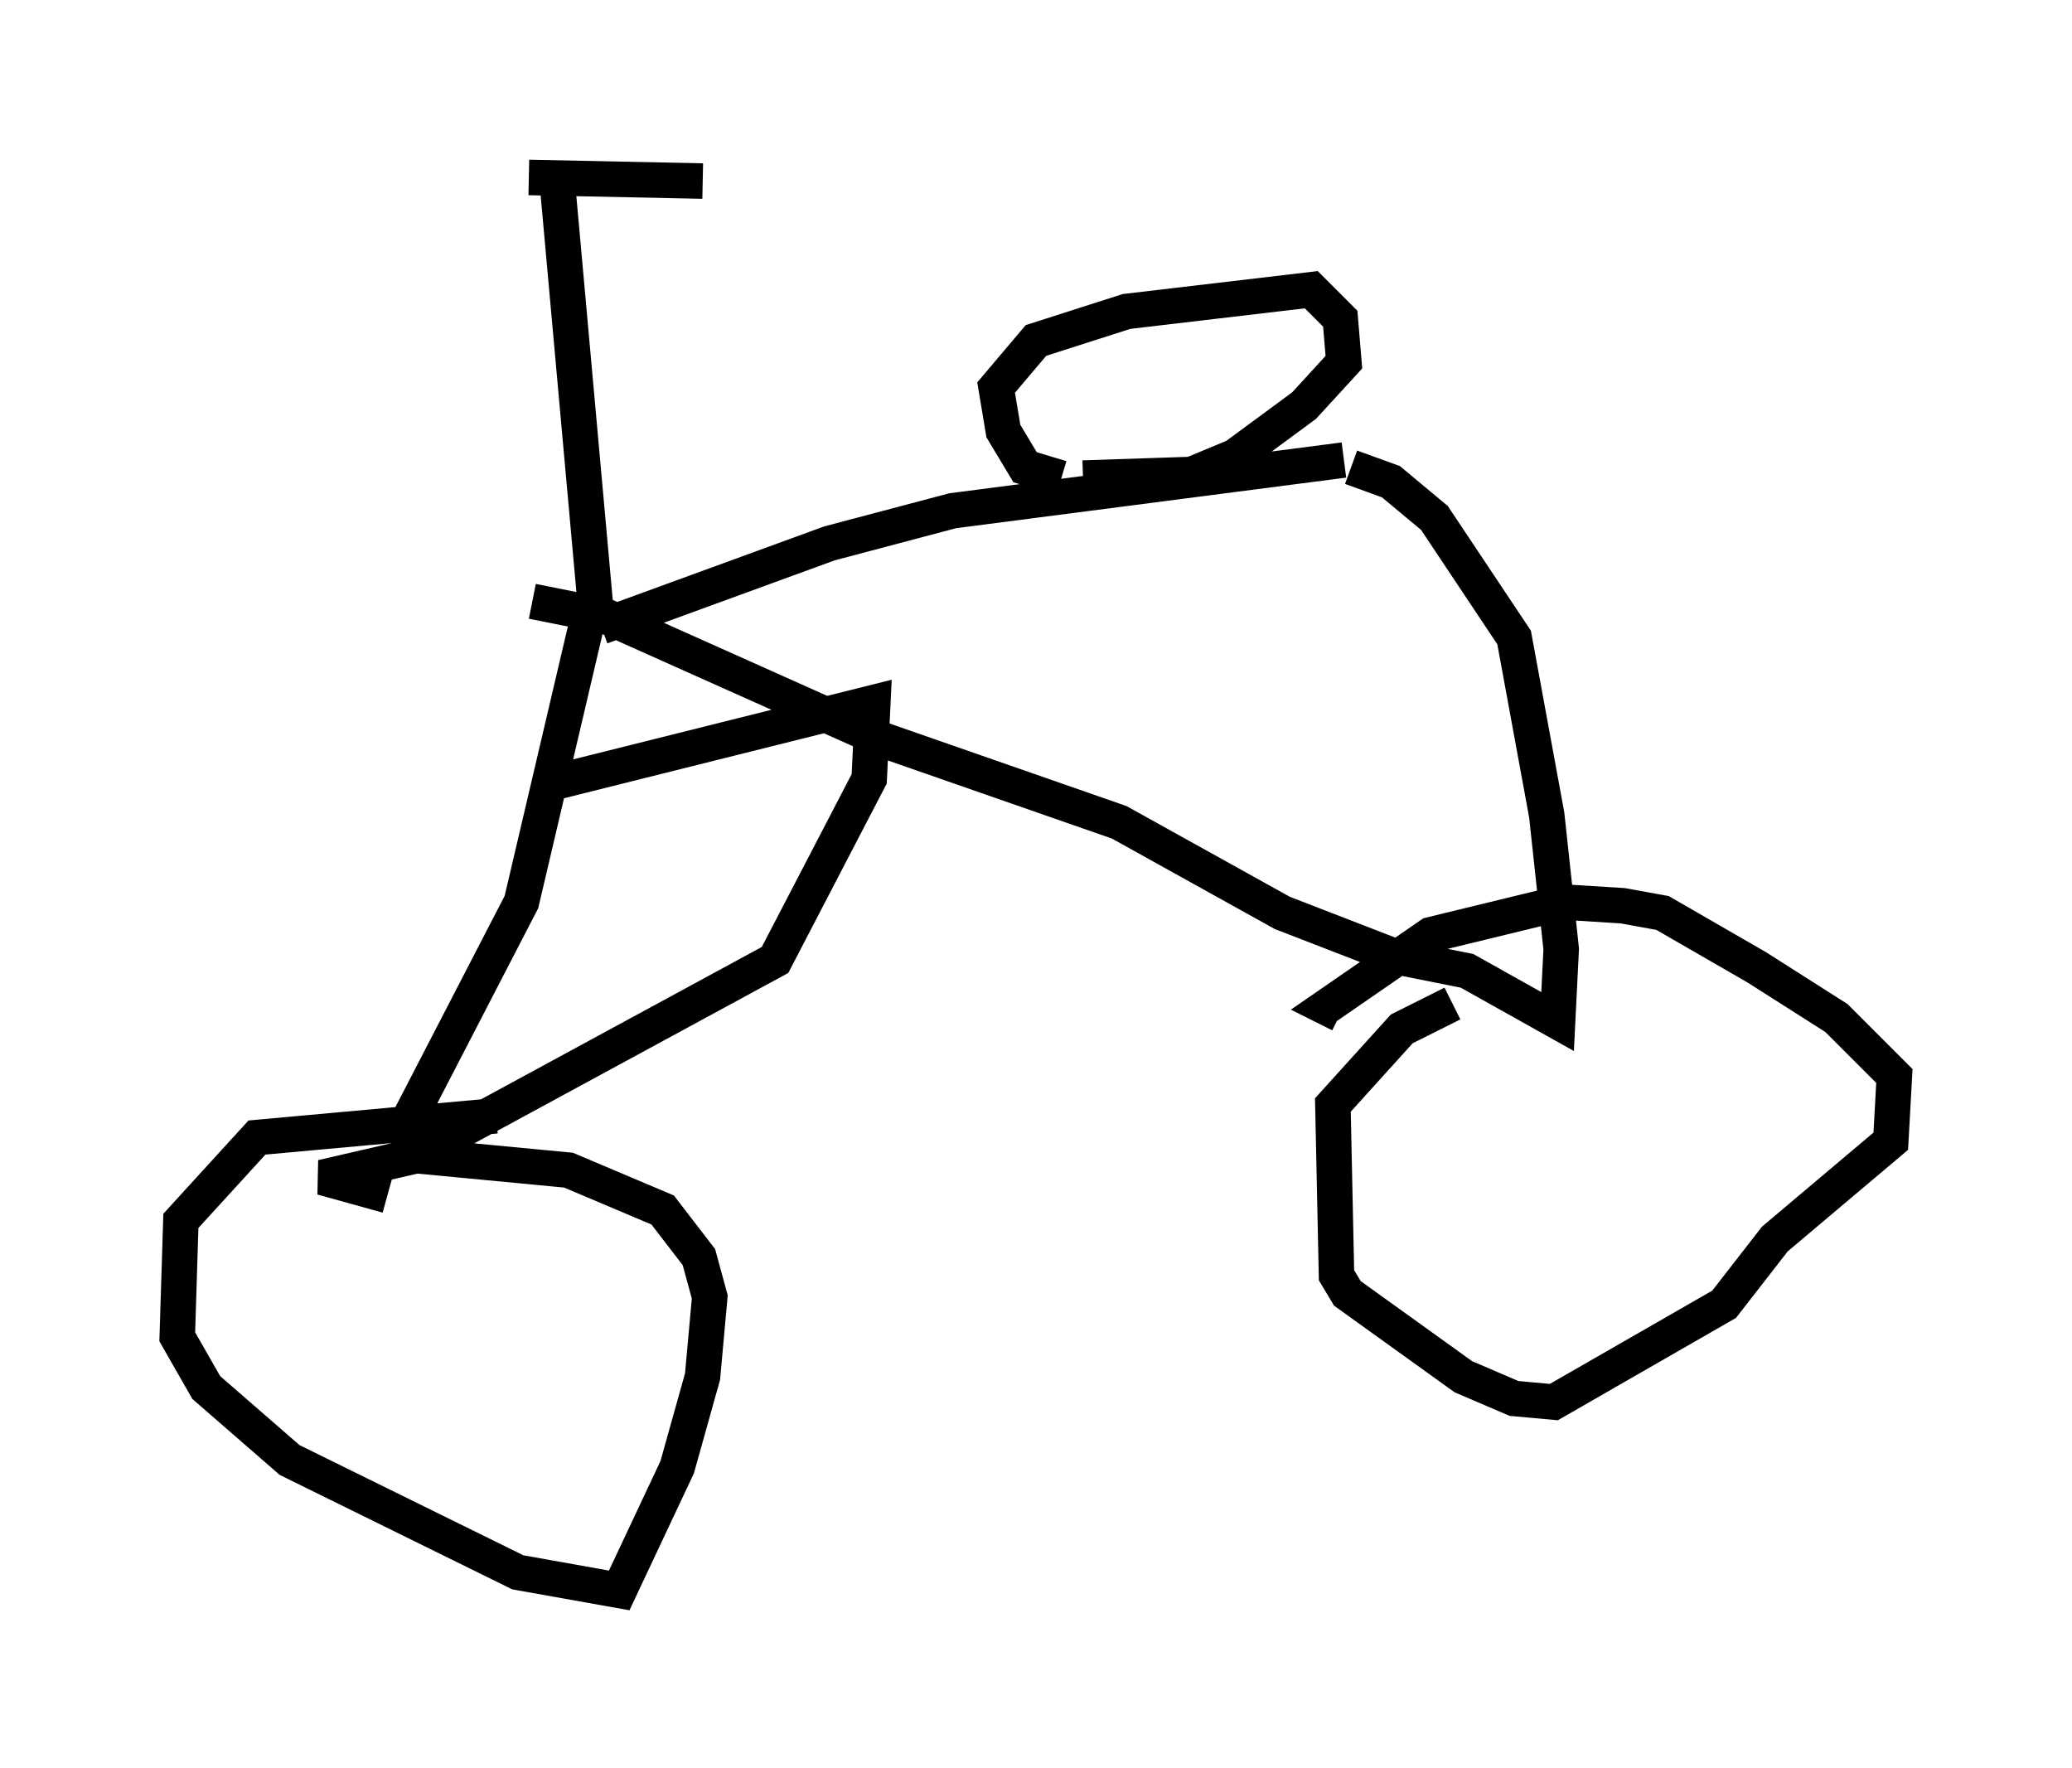 <?xml version="1.0" encoding="utf-8" ?>
<svg baseProfile="full" height="49.813" version="1.1" width="58.388" xmlns="http://www.w3.org/2000/svg" xmlns:ev="http://www.w3.org/2001/xml-events" xmlns:xlink="http://www.w3.org/1999/xlink"><defs /><rect fill="white" height="49.813" width="58.388" x="0" y="0" /><path d="M10.308, 5.408 m4.594, -0.408 l4.9, 0.102 m-4.083, 0.204 l1.123, 12.454 m0.102, -0.102 l6.431, -2.348 3.471, -0.919 l11.025, -1.429 m-7.963, 0.51 l-1.021, -0.306 -0.613, -1.021 l-0.204, -1.225 1.123, -1.327 l2.552, -0.817 5.206, -0.613 l0.817, 0.817 0.102, 1.225 l-1.123, 1.225 -1.94, 1.429 l-1.225, 0.51 -3.063, 0.102 m7.554, -0.306 l1.123, 0.408 1.225, 1.021 l2.246, 3.369 0.919, 5.002 l0.408, 3.777 -0.102, 2.042 l-2.552, -1.429 -2.042, -0.408 l-3.165, -1.225 -4.594, -2.552 l-6.738, -2.348 -7.758, -3.471 l-2.042, -0.408 m1.633, 0.204 l-1.94, 8.269 -3.063, 5.921 l0.0, 0.51 0.613, 0.408 l9.596, -5.206 2.654, -5.104 l0.102, -2.144 -9.392, 2.348 m-1.225, 9.29 l-6.738, 0.613 -2.144, 2.348 l-0.102, 3.267 0.817, 1.429 l2.348, 2.042 6.431, 3.165 l2.858, 0.51 1.633, -3.471 l0.715, -2.552 0.204, -2.246 l-0.306, -1.123 -1.021, -1.327 l-2.654, -1.123 -4.288, -0.408 l-2.654, 0.613 1.838, 0.51 m30.013, -5.41 l-1.429, 0.715 -1.94, 2.144 l0.102, 4.798 0.306, 0.51 l3.267, 2.348 1.429, 0.613 l1.123, 0.102 4.798, -2.756 l1.429, -1.838 3.267, -2.756 l0.102, -1.838 -1.633, -1.633 l-2.246, -1.429 -2.654, -1.531 l-1.123, -0.204 -1.633, -0.102 l-3.777, 0.919 -2.96, 2.042 l0.408, 0.204 " fill="none" stroke="black" stroke-width="1" /></svg>
